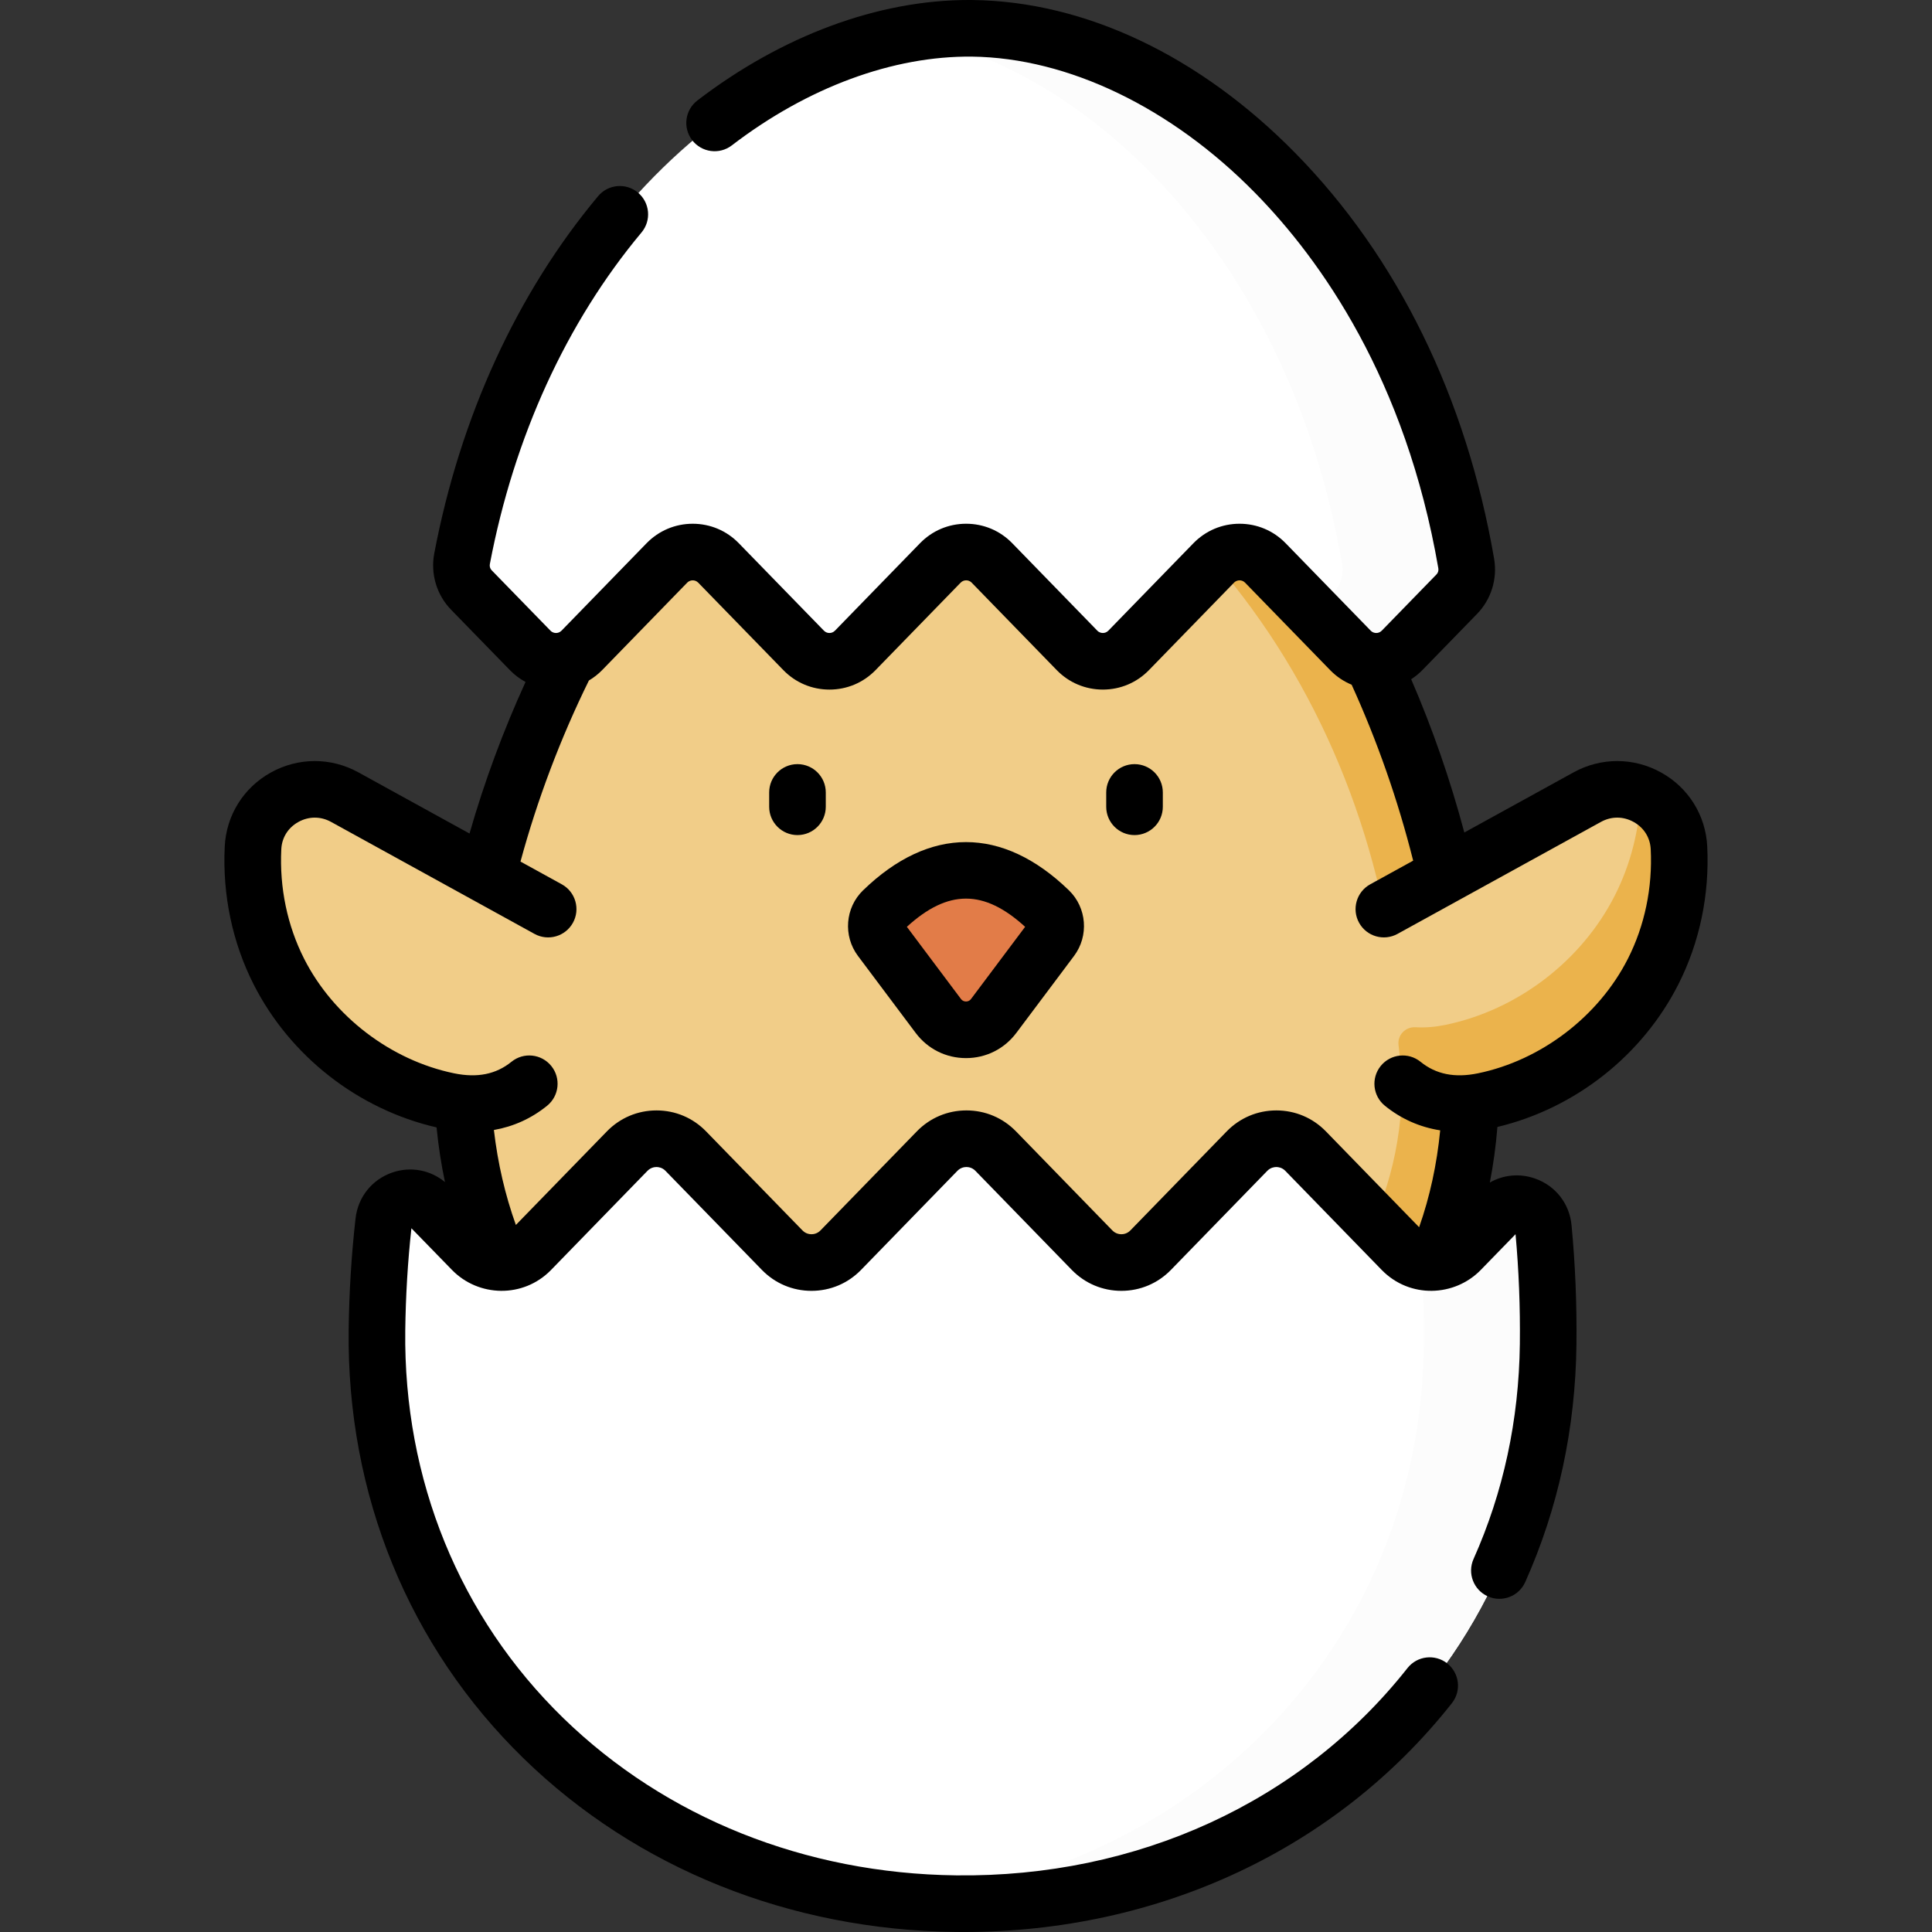 <?xml version="1.0"?>
<svg xmlns="http://www.w3.org/2000/svg" xmlns:xlink="http://www.w3.org/1999/xlink" xmlns:svgjs="http://svgjs.com/svgjs" version="1.1" width="512" height="512" x="0" y="0" viewBox="0 0 512 512" style="enable-background:new 0 0 512 512" xml:space="preserve" class=""><rect x="0" y="0" width="512" height="512" fill="#333333" stroke="none"/><g><g xmlns="http://www.w3.org/2000/svg"><path d="m258.657 84.954c-72.5.026-136.134 112.469-136.164 199.13-.027 76.228 58.253 119.373 132.062 120.261s135.196-40.817 135.222-117.045c.031-89.973-58.62-202.372-131.12-202.346z" fill="#f1cd88" data-original="#f1cd88" style="" class=""/><path d="m258.657 84.954c-9.454.003-18.754 1.934-27.785 5.454 93.724 28.454 140.665 112.562 140.665 196.893 0 67.326-70.315 107.714-137.818 115.619 6.777.86 13.733 1.341 20.836 1.426 73.808.888 135.196-40.817 135.222-117.045.031-89.974-58.62-202.373-131.12-202.347z" fill="#ebb34c" data-original="#ebb34c" style=""/><path d="m388.562 149.33c.509 2.95-.4 5.97-2.487 8.116l-14.514 14.916c-3.747 3.852-9.94 3.852-13.687 0l-22.539-23.171c-3.747-3.852-9.929-3.852-13.687 0l-22.539 23.171c-3.747 3.852-9.929 3.852-13.687 0l-22.539-23.171c-3.749-3.854-9.939-3.854-13.687 0l-22.539 23.171c-3.747 3.852-9.94 3.852-13.687 0l-22.55-23.171c-3.747-3.852-9.929-3.852-13.687 0l-22.539 23.171c-3.747 3.852-9.941 3.852-13.687 0l-15.592-16.016c-2.127-2.185-3.03-5.275-2.46-8.27 16.751-88.147 80.01-141.226 135.206-140.57 54.789.667 115.815 54.451 130.901 141.824z" fill="#ffffff" data-original="#f7f3f1" style="" class=""/><path d="m388.562 149.33c-15.086-87.372-76.112-141.157-130.901-141.824-5.777-.069-11.642.459-17.533 1.546 50.344 9.402 101.832 61.019 115.517 140.277.509 2.95-.4 5.97-2.487 8.116l-4.897 5.033 9.613 9.883c3.747 3.852 9.94 3.852 13.687 0l14.514-14.916c2.087-2.145 2.996-5.165 2.487-8.115z" fill="#fcfcfc" data-original="#ebe1dc" style="" class=""/><path d="m410.277 356.261c-1.048 86.847-71.293 149.261-156.998 148.226s-154.424-65.122-153.375-151.969c.122-9.891.727-19.491 1.779-28.791.67-5.922 7.885-8.432 12.042-4.162l11.434 11.745c4.247 4.366 11.267 4.366 15.514 0l25.547-26.264c4.26-4.366 11.267-4.366 15.514 0l25.56 26.264c4.247 4.366 11.267 4.366 15.514 0l25.547-26.264c4.249-4.368 11.265-4.368 15.514 0l25.547 26.264c4.26 4.366 11.267 4.366 15.514 0l25.547-26.264c4.26-4.366 11.267-4.366 15.514 0l25.547 26.264c4.247 4.366 11.267 4.366 15.514 0l9.902-10.176c4.187-4.303 11.486-1.725 12.056 4.252.95 9.965 1.39 20.261 1.267 30.875z" fill="#ffffff" data-original="#f7f3f1" style="" class=""/><path d="m409.01 325.387c-.57-5.977-7.869-8.555-12.056-4.252l-9.902 10.176c-2.76 2.837-6.688 3.818-10.268 2.968.455 7.168.663 14.491.576 21.981-.972 80.495-61.391 139.991-138.465 147.441 4.735.456 9.53.727 14.384.786 85.705 1.035 155.95-61.379 156.998-148.226.123-10.614-.317-20.91-1.267-30.874z" fill="#fcfcfc" data-original="#ebe1dc" style="" class=""/><path d="m233.375 248.844 15.293 20.397c3.666 4.889 10.999 4.889 14.664 0l15.293-20.397c1.719-2.292 1.488-5.523-.57-7.516-14.704-14.242-29.407-14.242-44.111 0-2.057 1.993-2.288 5.224-.569 7.516z" fill="#e27c48" data-original="#e27c48" style=""/><path d="m444.945 224.682c-.593-12.057-13.721-19.259-24.295-13.438l-53.914 29.68 4.999 46.286c6.583 5.337 14.253 6.057 21.443 4.575 19.082-3.932 36.09-16.92 44.908-34.293 5.117-10.082 7.414-21.521 6.859-32.81z" fill="#f1cd88" data-original="#f1cd88" style="" class=""/><path d="m444.945 224.682c-.332-6.74-4.582-11.96-10.112-14.239-.366 9.316-2.662 18.554-6.884 26.871-8.818 17.373-25.826 30.361-44.908 34.293-2.594.535-5.249.779-7.894.624-2.639-.155-4.812 2.022-4.528 4.65l1.116 10.33c6.583 5.337 14.253 6.057 21.443 4.575 19.082-3.932 36.09-16.92 44.908-34.293 5.117-10.083 7.414-21.522 6.859-32.811z" fill="#ebb34c" data-original="#ebb34c" style=""/><path d="m67.055 224.682c.593-12.057 13.721-19.259 24.295-13.438l53.914 29.68-4.999 46.286c-6.583 5.337-14.253 6.057-21.443 4.575-19.082-3.932-36.09-16.92-44.908-34.293-5.117-10.082-7.414-21.521-6.859-32.81z" fill="#f1cd88" data-original="#f1cd88" style="" class=""/><g><path d="m211.339 202.503c-4.142 0-7.5 3.358-7.5 7.5v3.801c0 4.142 3.358 7.5 7.5 7.5s7.5-3.358 7.5-7.5v-3.801c0-4.142-3.358-7.5-7.5-7.5z" fill="#000000" data-original="#000000" style=""/><path d="m300.661 202.503c-4.142 0-7.5 3.358-7.5 7.5v3.801c0 4.142 3.358 7.5 7.5 7.5s7.5-3.358 7.5-7.5v-3.801c0-4.142-3.358-7.5-7.5-7.5z" fill="#000000" data-original="#000000" style=""/><path d="m228.726 235.941c-4.755 4.606-5.336 12.088-1.352 17.402l15.293 20.398c3.177 4.237 8.037 6.667 13.333 6.667s10.155-2.431 13.332-6.668l15.294-20.397c3.984-5.314 3.402-12.795-1.353-17.401-17.587-17.037-36.959-17.037-54.547-.001zm28.605 28.801c-.413.55-.952.666-1.331.666-.38 0-.919-.116-1.332-.666l-14.339-19.125c10.917-9.967 20.425-9.968 31.341 0z" fill="#000000" data-original="#000000" style=""/><path d="m452.435 224.314c-.404-8.222-4.951-15.535-12.163-19.562-7.269-4.058-15.957-4.086-23.24-.078l-28.972 15.949c-3.703-13.917-8.414-27.517-14.085-40.615 1.059-.689 2.057-1.488 2.961-2.418l14.515-14.916c3.737-3.841 5.42-9.307 4.502-14.621-7.374-42.709-25.563-79.849-52.599-107.403-25.36-25.846-55.761-40.28-85.604-40.644-.36-.004-.718-.006-1.079-.006-23.943 0-49.417 9.431-71.856 26.625-3.288 2.52-3.911 7.227-1.391 10.515s7.227 3.911 10.515 1.391c20.123-15.419 42.73-23.739 63.63-23.526 25.475.31 52.84 13.486 75.078 36.151 17.357 17.69 39.866 49.305 48.524 99.45.103.598-.073 1.199-.472 1.609l-14.516 14.917c-.497.511-1.072.618-1.467.618s-.97-.107-1.468-.619l-22.539-23.17c-3.233-3.324-7.566-5.156-12.202-5.16h-.014c-4.636 0-8.975 1.83-12.224 5.16l-22.54 23.171c-.497.51-1.069.618-1.462.618-.396 0-.975-.109-1.473-.619l-22.539-23.171c-3.237-3.328-7.577-5.16-12.22-5.16-4.642 0-8.982 1.833-12.219 5.161l-22.539 23.171c-.498.511-1.073.619-1.468.619s-.97-.107-1.469-.62l-22.549-23.169c-3.233-3.324-7.566-5.156-12.202-5.16h-.014c-4.636 0-8.975 1.83-12.224 5.16l-22.54 23.171c-.245.251-.508.403-.759.494l-.022.009c-.252.088-.49.115-.685.115-.395 0-.97-.107-1.47-.621l-15.592-16.016c-.407-.418-.582-1.031-.466-1.638 6.402-33.686 20.3-64.07 40.193-87.869 2.657-3.178 2.234-7.908-.944-10.564-3.179-2.657-7.909-2.234-10.564.944-21.528 25.756-36.542 58.499-43.42 94.688-1.028 5.41.637 10.98 4.455 14.902l15.589 16.014c1.236 1.271 2.636 2.32 4.149 3.136-5.932 12.959-10.964 26.575-14.846 40.169l-29.465-16.221c-7.283-4.009-15.97-3.98-23.24.078-7.212 4.027-11.759 11.339-12.163 19.561-.631 12.809 2.019 25.456 7.662 36.574 9.663 19.037 27.7 33.098 48.472 37.888.49 4.938 1.233 9.771 2.225 14.487-3.878-3.217-9.077-4.202-13.93-2.543-5.382 1.842-9.124 6.503-9.765 12.166-1.089 9.626-1.704 19.565-1.826 29.543-.527 43.639 15.96 83.994 46.425 113.63 29.9 29.088 70.514 45.399 114.359 45.929.74.009 1.475.013 2.213.013 51.831 0 98.887-22.028 129.375-60.649 2.566-3.251 2.012-7.967-1.24-10.534-3.252-2.566-7.968-2.012-10.534 1.24-28.015 35.489-71.622 55.523-119.633 54.931-39.984-.483-76.947-15.286-104.081-41.681-27.486-26.74-42.361-63.211-41.885-102.696.112-9.154.66-18.269 1.629-27.113l10.75 11.042c7.003 7.2 18.896 7.578 26.267 0l25.539-26.255c.859-.88 1.869-1.013 2.396-1.013.522 0 1.525.132 2.375 1.006l25.559 26.262c3.479 3.576 8.143 5.545 13.134 5.545s9.655-1.97 13.132-5.545l25.548-26.264c.851-.875 1.856-1.005 2.38-1.005s1.53.13 2.381 1.005l25.555 26.271c3.484 3.571 8.146 5.538 13.129 5.538h.015c4.982-.004 9.64-1.974 13.114-5.545l25.54-26.255c.859-.881 1.869-1.013 2.396-1.013.522 0 1.525.132 2.375 1.004l25.546 26.263c7.422 7.631 19.315 7.147 26.266.001l9.208-9.463c.872 9.516 1.256 19.298 1.142 29.092-.243 20.147-4.371 39.315-12.268 56.973-1.691 3.781.003 8.217 3.785 9.909 3.781 1.689 8.217-.004 9.909-3.785 8.739-19.54 13.306-40.708 13.574-62.919.124-10.665-.313-21.321-1.3-31.674-.545-5.711-4.244-10.442-9.654-12.346-4.081-1.437-8.407-1.005-12.003 1.058.938-4.795 1.611-9.71 2.013-14.733 20.548-4.906 38.36-18.891 47.941-37.766 5.645-11.117 8.295-23.764 7.664-36.573zm-21.038 29.785c-7.746 15.261-22.971 26.888-39.733 30.342-6.138 1.264-11.111.264-15.206-3.056-3.218-2.607-7.94-2.115-10.549 1.103-2.608 3.218-2.115 7.94 1.103 10.549 4.309 3.493 9.259 5.673 14.655 6.517-.881 9.028-2.749 17.618-5.584 25.673l-24.716-25.409c-3.475-3.572-8.132-5.542-13.114-5.545h-.015c-4.983 0-9.646 1.966-13.138 5.545l-25.548 26.264c-.849.872-1.852 1.003-2.374 1.004-.526 0-1.536-.132-2.387-1.004l-25.547-26.263c-3.479-3.577-8.143-5.547-13.133-5.547s-9.654 1.97-13.133 5.546l-25.548 26.264c-.85.873-1.856 1.004-2.38 1.004s-1.531-.131-2.382-1.006l-25.559-26.261c-3.474-3.572-8.131-5.542-13.114-5.545h-.015c-4.983 0-9.646 1.966-13.138 5.545l-24.129 24.805c-2.844-7.907-4.794-16.324-5.827-25.163 5.181-.904 9.941-3.051 14.102-6.424 3.218-2.609 3.711-7.332 1.103-10.549-2.609-3.218-7.332-3.711-10.549-1.103-4.096 3.321-9.069 4.321-15.206 3.056-16.762-3.454-31.987-15.081-39.733-30.342-4.465-8.796-6.559-18.84-6.057-29.048.151-3.066 1.789-5.69 4.494-7.201 2.762-1.543 5.931-1.556 8.693-.035l53.914 29.68c3.629 1.997 8.189.675 10.188-2.953 1.998-3.629.675-8.19-2.953-10.188l-10.948-6.027c4.417-16.304 10.623-32.739 18.131-47.985 1.264-.756 2.448-1.665 3.505-2.752l22.531-23.163c.505-.518 1.084-.627 1.48-.627.393 0 .965.108 1.463.62l22.549 23.169c3.236 3.327 7.576 5.16 12.22 5.16s8.983-1.833 12.22-5.16l22.539-23.171c.498-.512 1.073-.62 1.467-.62.395 0 .97.107 1.468.62l22.546 23.179c3.241 3.322 7.579 5.151 12.216 5.151h.014c4.636-.004 8.969-1.836 12.202-5.16l22.531-23.163c.505-.518 1.084-.627 1.48-.627.393 0 .965.108 1.462.619l22.539 23.17c1.648 1.694 3.583 2.995 5.698 3.87 6.785 14.913 12.26 30.555 16.307 46.628l-11.383 6.267c-3.628 1.998-4.951 6.559-2.953 10.188 1.998 3.627 6.557 4.951 10.188 2.953l53.914-29.68c2.761-1.521 5.93-1.509 8.693.035 2.705 1.51 4.343 4.135 4.494 7.201.501 10.209-1.593 20.254-6.058 29.05z" fill="#000000" data-original="#000000" style=""/></g></g></g></svg>

